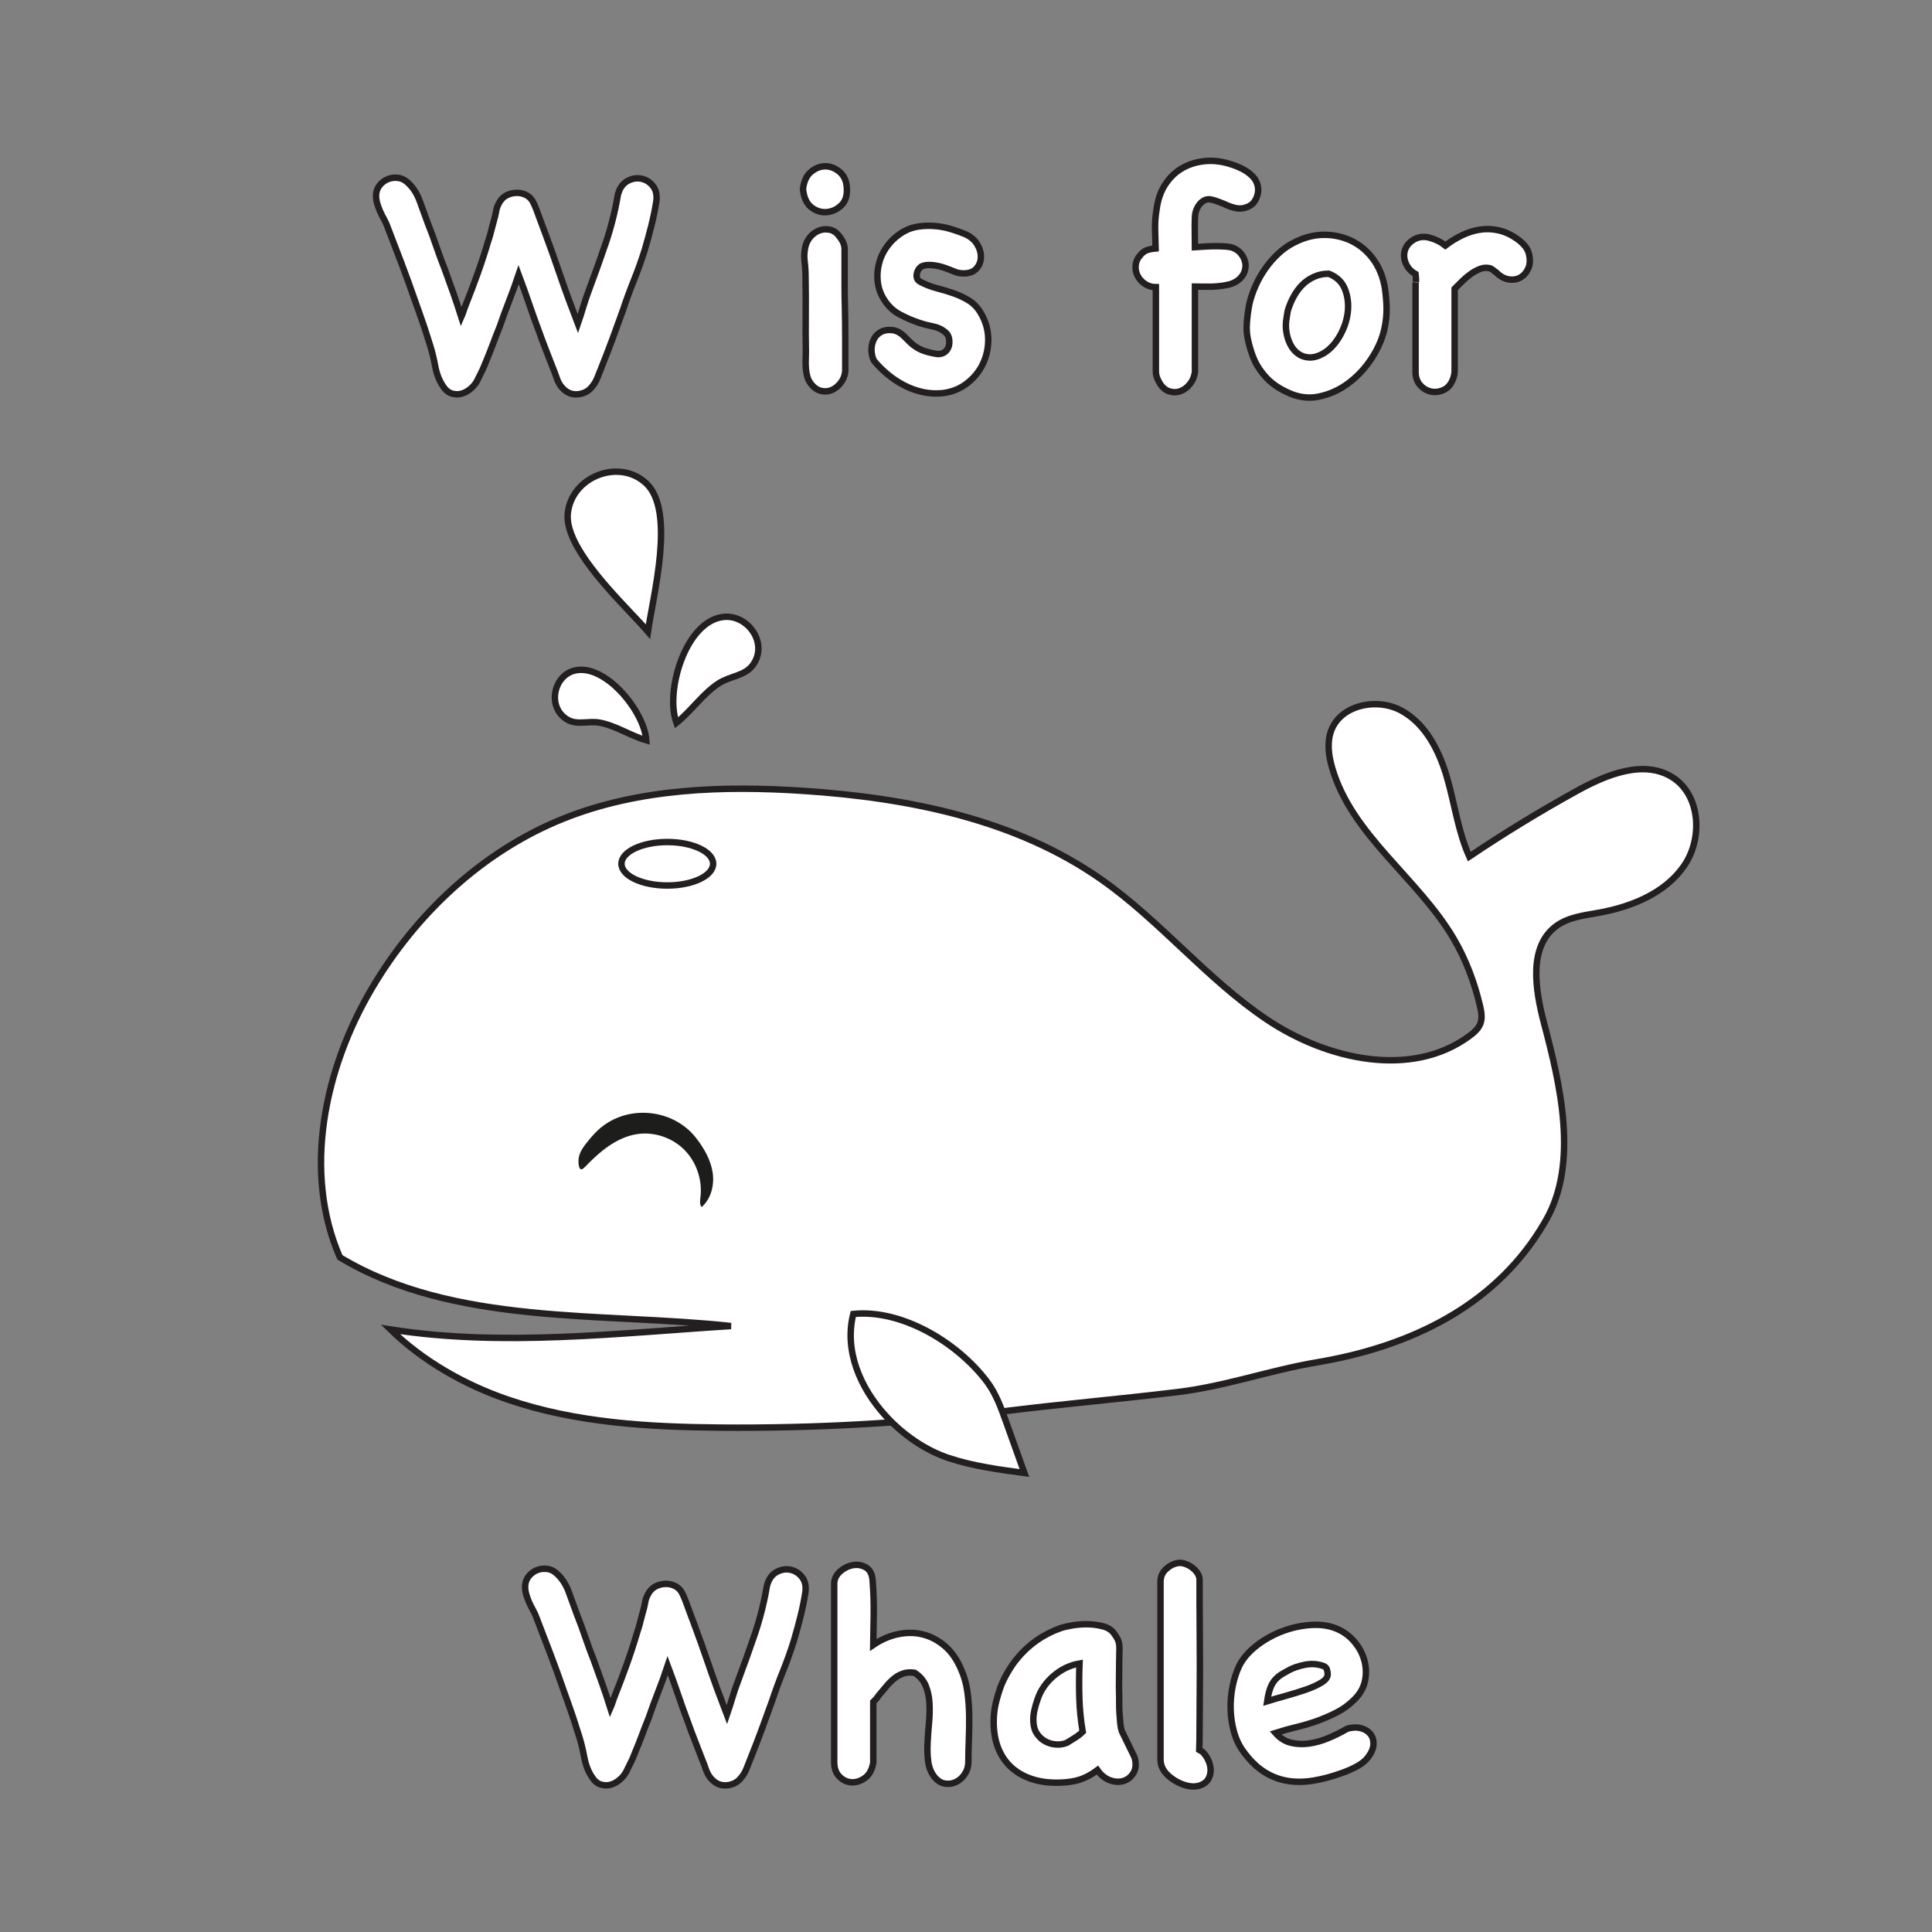 <?xml version="1.0" encoding="utf-8"?>
<!-- Generator: Adobe Illustrator 16.0.0, SVG Export Plug-In . SVG Version: 6.00 Build 0)  -->
<!DOCTYPE svg PUBLIC "-//W3C//DTD SVG 1.1//EN" "http://www.w3.org/Graphics/SVG/1.1/DTD/svg11.dtd">
<svg version="1.1" id="Layer_1" xmlns="http://www.w3.org/2000/svg" xmlns:xlink="http://www.w3.org/1999/xlink" x="0px" y="0px"
	 width="100%" height="100%" viewBox="0 0 600 600" enable-background="new 0 0 600 600" xml:space="preserve">
<rect x="0" y="0" width="600" height="600" fill="#808080" stroke="none"/>
<path fill="#FFFFFF" stroke="#231F20" stroke-width="2" stroke-miterlimit="10" d="M519.318,241.348
	c-8.877-5.521-20.378-0.822-29.532,4.228c-11.451,6.318-22.626,13.14-33.479,20.438c-3.502-7.824-4.576-16.485-6.98-24.713
	c-2.405-8.228-6.629-16.562-14.167-20.642c-7.539-4.079-18.833-1.761-21.766,6.294c-1.334,3.667-0.772,7.756,0.315,11.504
	c6.091,20.979,26.645,34.201,37.722,53.029c3.786,6.435,6.437,13.505,8.163,20.769c0.443,1.866,0.82,3.871,0.134,5.662
	c-0.602,1.576-1.938,2.744-3.294,3.75c-18.054,13.392-44.341,7.487-63.004-5.041s-33.023-30.603-51.421-43.519
	c-26.624-18.69-59.898-25.326-92.356-27.482c-25.254-1.678-51.299-0.794-74.784,8.643c-25.028,10.058-45.735,29.526-59.436,52.761
	c-14.773,25.052-21.407,56.972-9.883,83.443c35.346,21.325,81.547,17.004,121.45,21.342c-34.711,2.17-71.063,6.52-105.745,1.057
	c10.137,9.864,22.995,17.173,36.452,21.781c21.076,7.218,43.687,8.516,65.963,8.703c29.159,0.243,58.347-1.318,87.281-4.971
	c18.215-2.299,36.514-3.846,54.738-6.062c15.139-1.841,28.498-6.745,43.244-9.229c26.956-4.54,52.232-15.807,67.826-38.758
	c1.187-1.745,2.315-3.558,3.386-5.438c10.181-17.904,4.341-42.262-0.604-61.01c-2.785-10.557-4.96-24.067,3.927-30.412
	c3.752-2.678,8.565-3.199,13.102-4.02c10.18-1.844,20.602-6.078,26.46-14.605C528.888,260.327,528.104,246.812,519.318,241.348z"/>
<path fill="#FFFFFF" stroke="#231F20" stroke-width="2" stroke-miterlimit="10" d="M177.468,166.012
	c-0.898-2.319-1.337-4.538-1.133-6.572c1.142-11.394,15.929-17.216,24.346-9.338c9.185,8.597,2.083,35.084,0.546,46.06
	C195.555,189.555,181.615,176.719,177.468,166.012z"/>
<path fill="#FFFFFF" stroke="#231F20" stroke-width="2" stroke-miterlimit="10" d="M224.361,191.631
	c7.736-1.103,14.467,8.127,9.398,14.968c-2.476,3.342-7.075,3.349-10.561,5.624c-4.977,3.248-8.479,8.562-13.116,12.264
	C206.5,214.772,212.802,193.282,224.361,191.631z"/>
<path fill="#FFFFFF" stroke="#231F20" stroke-width="2" stroke-miterlimit="10" d="M178.275,208.295
	c-6.386,1.697-8.424,11.354-2.128,15.156c3.075,1.857,6.648,0.327,10.14,0.99c4.984,0.946,9.539,4.044,14.417,5.47
	C200.13,220.915,187.818,205.763,178.275,208.295z"/>
<path fill="#FFFFFF" stroke="#231F20" stroke-width="2" stroke-miterlimit="10" d="M275.034,439.683
	c5.566,6.098,12.626,10.818,19.584,13.12c7.6,2.516,15.588,3.59,23.521,4.653c-1.915-5.343-3.83-10.687-5.745-16.029
	c-1.533-4.28-3.105-8.634-5.835-12.272c-9.066-12.089-26.372-22.626-41.563-21.088C262.145,419.383,267.056,430.946,275.034,439.683
	z"/>
<path fill="#1D1D1B" d="M198.974,345.593c6.539-0.226,13.138,2.517,17.281,7.917c2.401,3.129,4.45,6.661,5.056,10.559
	c0.605,3.896-0.448,8.213-3.417,10.81c-0.678-0.846-0.488-2.062-0.359-3.138c0.629-5.271-1.211-10.799-4.934-14.582
	c-3.722-3.783-9.264-5.715-14.52-4.984c-6.546,0.909-11.918,5.534-16.488,10.309c-1.511,1.58-1.837-0.045-1.933-1.389
	c-0.161-2.248,0.87-4.057,2.208-5.779c1.251-1.609,2.556-3.189,4.073-4.554C189.636,347.439,194.29,345.754,198.974,345.593z"/>
<ellipse fill="#FFFFFF" stroke="#231F20" stroke-width="2" stroke-miterlimit="10" cx="207.237" cy="268.25" rx="14.237" ry="6.75"/>
<path fill="#FFFFFF" stroke="#231F20" stroke-width="2" stroke-miterlimit="10" d="M191.897,60.445
	c0.53-1.989,1.492-3.381,2.884-4.177c1.392-0.795,2.817-1.06,4.276-0.795c1.458,0.266,2.685,1.012,3.679,2.237
	c0.995,1.228,1.358,2.834,1.094,4.823c-0.398,2.521-0.912,5.04-1.542,7.558c-0.631,2.521-1.31,5.007-2.039,7.458
	c-0.995,3.183-2.106,6.299-3.332,9.348c-1.228,3.05-2.372,6.166-3.431,9.348c-1.061,2.983-2.138,5.951-3.232,8.9
	c-1.094,2.951-2.238,5.917-3.431,8.901c-0.397,0.994-0.812,2.039-1.243,3.132c-0.432,1.094-0.979,2.039-1.641,2.834
	c-0.995,1.325-2.354,2.121-4.077,2.387c-1.725,0.264-3.25-0.167-4.575-1.293c-1.062-0.929-1.824-2.073-2.288-3.431
	c-0.464-1.358-0.961-2.668-1.492-3.928c-0.597-1.591-1.277-3.347-2.039-5.271c-0.763-1.922-1.409-3.646-1.939-5.171
	c-1.128-2.983-2.205-5.982-3.232-9c-1.028-3.016-2.105-6.017-3.232-9c-0.929,2.785-1.907,5.487-2.934,8.105
	c-1.029,2.62-2.006,5.288-2.934,8.006c-0.73,1.79-1.427,3.58-2.088,5.37c-0.664,1.79-1.36,3.547-2.088,5.271
	c-0.465,1.193-0.846,2.105-1.144,2.735c-0.298,0.631-0.78,1.608-1.442,2.934c-0.464,1.06-1.161,2.005-2.088,2.834
	c-0.929,0.828-1.906,1.392-2.934,1.69c-1.029,0.298-2.073,0.281-3.133-0.05c-1.062-0.333-1.989-1.128-2.784-2.387
	c-1.128-1.723-1.907-3.745-2.337-6.066c-0.432-2.32-0.945-4.441-1.542-6.365c-0.398-1.193-0.78-2.387-1.144-3.58
	c-0.365-1.193-0.746-2.353-1.144-3.481c-0.397-1.193-0.812-2.387-1.243-3.58c-0.432-1.193-0.845-2.353-1.243-3.48
	c-1.327-3.844-2.702-7.641-4.127-11.387c-1.426-3.745-2.868-7.508-4.326-11.288c-0.266-0.795-0.631-1.606-1.094-2.436
	c-0.464-0.829-0.895-1.691-1.292-2.586c-0.398-0.895-0.713-1.79-0.945-2.685c-0.233-0.895-0.315-1.773-0.249-2.635
	c0.132-1.126,0.547-2.088,1.243-2.884c0.696-0.796,1.507-1.375,2.436-1.741c0.928-0.363,1.922-0.497,2.983-0.397
	c1.06,0.099,2.022,0.514,2.884,1.243c1.79,1.526,3.132,3.547,4.027,6.066c0.895,2.521,1.741,4.84,2.536,6.961
	c0.928,2.321,1.79,4.659,2.585,7.011c0.796,2.354,1.657,4.691,2.586,7.011c0.928,2.521,1.823,5.007,2.685,7.458
	c0.861,2.454,1.69,4.94,2.486,7.459c0.264-0.597,0.498-1.209,0.696-1.84c0.199-0.629,0.431-1.276,0.696-1.939
	c1.325-3.314,2.568-6.596,3.729-9.845c1.159-3.248,2.238-6.563,3.232-9.945c0.331-0.928,0.612-1.872,0.845-2.834
	c0.231-0.96,0.48-1.905,0.746-2.834c0.463-1.591,0.762-2.834,0.895-3.729c0.132-0.895,0.53-1.873,1.193-2.934
	c0.597-0.928,1.393-1.606,2.387-2.039c0.995-0.43,2.022-0.629,3.083-0.597c1.06,0.034,2.039,0.315,2.934,0.845
	c0.895,0.532,1.574,1.327,2.039,2.387c0.199,0.398,0.463,1.012,0.795,1.84c0.331,0.83,0.662,1.725,0.995,2.685
	c0.331,0.962,0.662,1.857,0.994,2.685c0.331,0.83,0.562,1.442,0.696,1.84c0.795,2.123,1.557,4.211,2.287,6.265
	c0.729,2.056,1.458,4.145,2.188,6.265c0.928,2.719,1.873,5.387,2.834,8.006c0.96,2.62,1.939,5.221,2.934,7.807
	c0.597-1.724,1.159-3.481,1.69-5.271c0.53-1.79,1.126-3.546,1.79-5.271c1.79-4.773,3.496-9.547,5.122-14.32
	c1.624-4.774,2.867-9.646,3.729-14.619L191.897,60.445z"/>
<path fill="#FFFFFF" stroke="#231F20" stroke-width="2" stroke-miterlimit="10" d="M249.375,58.754
	c0.264-2.452,1.109-4.259,2.536-5.42c1.425-1.159,2.934-1.723,4.525-1.69c1.591,0.034,3.065,0.646,4.425,1.839
	c1.358,1.193,2.071,2.884,2.138,5.072c0.132,2.254-0.448,3.995-1.741,5.221c-1.292,1.228-2.769,1.924-4.425,2.088
	c-1.658,0.167-3.216-0.281-4.674-1.342c-1.459-1.06-2.354-2.75-2.685-5.072L249.375,58.754z"/>
<path fill="#FFFFFF" stroke="#231F20" stroke-width="2" stroke-miterlimit="10" d="M262.502,115.34
	c-0.133,1.327-0.597,2.503-1.392,3.531c-0.795,1.027-1.708,1.773-2.735,2.237c-1.029,0.463-2.138,0.562-3.332,0.298
	c-1.193-0.266-2.254-0.995-3.182-2.188c-0.532-0.663-0.912-1.408-1.144-2.237c-0.233-0.828-0.382-1.691-0.448-2.586
	c-0.067-0.895-0.084-1.79-0.05-2.685c0.033-0.895,0.05-1.706,0.05-2.436c-0.067-3.911-0.084-7.79-0.05-11.636
	c0.033-3.844,0.016-7.723-0.05-11.635c0-1.591-0.099-3.198-0.298-4.823c-0.199-1.624-0.099-3.232,0.298-4.823
	c0.331-1.193,0.911-2.22,1.741-3.083c0.828-0.861,1.756-1.458,2.784-1.791c1.027-0.331,2.088-0.363,3.183-0.099
	c1.094,0.266,2.039,0.962,2.834,2.088c1.06,1.327,1.591,2.635,1.591,3.928c0,1.292,0,2.868,0,4.724c0,2.255,0,4.509,0,6.762
	c0,2.255,0.033,4.476,0.1,6.663c0.065,3.183,0.099,6.365,0.099,9.547c0,3.183,0,6.365,0,9.547L262.502,115.34L262.502,115.34z"/>
<path fill="#FFFFFF" stroke="#231F20" stroke-width="2" stroke-miterlimit="10" d="M271.154,111.461
	c-0.398-1.126-0.564-2.237-0.497-3.332c0.065-1.094,0.348-2.088,0.845-2.983s1.209-1.591,2.138-2.088
	c0.928-0.497,2.054-0.679,3.381-0.547c0.729,0.067,1.393,0.266,1.989,0.597c0.597,0.333,1.144,0.73,1.641,1.193
	c0.498,0.465,0.995,0.962,1.492,1.492c0.498,0.531,1.01,0.995,1.542,1.392c1.126,0.863,2.32,1.492,3.58,1.89
	c1.259,0.398,2.586,0.696,3.978,0.895c0.928,0,1.673-0.23,2.238-0.696c0.562-0.463,0.944-1.027,1.144-1.691
	c0.199-0.662,0.249-1.375,0.149-2.138c-0.099-0.761-0.348-1.375-0.746-1.84c-1.128-1.126-2.503-1.855-4.127-2.188
	c-1.625-0.331-3.133-0.729-4.525-1.193c-1.989-0.662-3.945-1.507-5.868-2.536c-1.924-1.027-3.48-2.437-4.674-4.227
	c-1.26-1.855-2.006-3.829-2.238-5.917c-0.233-2.088-0.067-4.127,0.498-6.116c0.562-1.989,1.507-3.812,2.834-5.469
	c1.326-1.657,2.917-3.016,4.773-4.078c1.393-0.795,2.917-1.308,4.575-1.542c1.656-0.231,3.332-0.281,5.022-0.149
	c1.691,0.133,3.364,0.447,5.022,0.945c1.657,0.497,3.183,1.044,4.575,1.641c1.591,0.73,2.785,1.757,3.58,3.083
	c0.797,1.327,1.176,2.669,1.145,4.027c-0.034,1.36-0.497,2.536-1.393,3.531c-0.895,0.994-2.205,1.492-3.928,1.492
	c-1.061,0-2.023-0.182-2.884-0.547c-0.862-0.364-1.757-0.712-2.685-1.044c-1.193-0.463-2.486-0.778-3.878-0.945
	c-1.393-0.165-2.521-0.082-3.381,0.249c-0.266,0.067-0.564,0.283-0.895,0.646c-0.333,0.365-0.581,0.813-0.746,1.343
	c-0.166,0.531-0.199,1.061-0.099,1.591c0.099,0.532,0.447,0.962,1.044,1.293c1.591,0.862,3.282,1.526,5.072,1.989
	c1.79,0.465,3.546,0.995,5.271,1.591c1.723,0.597,3.332,1.36,4.823,2.288c1.492,0.929,2.734,2.254,3.729,3.978
	c1.458,2.521,2.204,5.156,2.238,7.906c0.033,2.752-0.515,5.32-1.641,7.707c-1.129,2.387-2.785,4.425-4.973,6.116
	c-2.188,1.69-4.741,2.701-7.658,3.033c-2.056,0.199-4.077,0.082-6.066-0.348c-1.989-0.432-3.913-1.128-5.768-2.088
	c-1.857-0.962-3.58-2.104-5.171-3.431c-1.591-1.325-2.983-2.718-4.177-4.177L271.154,111.461z"/>
<path fill="#FFFFFF" stroke="#231F20" stroke-width="2" stroke-miterlimit="10" d="M369.506,119.318
	c-0.861,1.06-1.855,1.79-2.982,2.188c-1.129,0.397-2.287,0.397-3.48,0c-1.193-0.398-2.188-1.293-2.983-2.685
	c-0.333-0.532-0.597-1.094-0.795-1.691c-0.198-0.597-0.298-1.193-0.298-1.79V89.185c-1.26,0-2.404-0.348-3.431-1.044
	c-1.029-0.696-1.79-1.557-2.287-2.585c-0.498-1.027-0.681-2.121-0.547-3.282c0.132-1.16,0.662-2.238,1.591-3.232
	c0.662-0.729,1.375-1.209,2.138-1.442c0.762-0.231,1.574-0.381,2.438-0.447c-0.067-2.054-0.117-4.078-0.149-6.066
	c-0.033-1.989,0.115-3.978,0.448-5.967c0.398-3.116,1.325-5.768,2.785-7.956c1.458-2.188,3.265-3.878,5.42-5.072
	c2.153-1.193,4.557-1.89,7.21-2.088c2.651-0.199,5.402,0.199,8.254,1.193c1.193,0.397,2.337,0.895,3.431,1.492
	c1.095,0.597,2.071,1.36,2.935,2.287c0.597,0.664,1.027,1.442,1.292,2.337c0.264,0.895,0.313,1.79,0.148,2.685
	c-0.167,0.895-0.497,1.725-0.995,2.486c-0.496,0.763-1.209,1.343-2.138,1.741c-1.26,0.531-2.503,0.664-3.729,0.397
	c-1.229-0.264-2.438-0.696-3.63-1.292c-0.73-0.264-1.427-0.53-2.088-0.796c-0.664-0.264-1.36-0.463-2.089-0.597
	c-0.729-0.132-1.392-0.033-1.988,0.298c-0.598,0.333-1.111,0.78-1.541,1.343c-0.433,0.564-0.764,1.193-0.995,1.89
	c-0.233,0.696-0.349,1.376-0.349,2.039c-0.066,1.526-0.084,3.067-0.05,4.624c0.033,1.559,0.05,3.1,0.05,4.625
	c0.995-0.065,2.055-0.132,3.184-0.199c1.126-0.065,2.237-0.1,3.331-0.1s2.104,0.034,3.033,0.1c0.928,0.066,1.656,0.199,2.188,0.397
	c1.061,0.398,1.922,1.012,2.585,1.84c0.662,0.83,1.094,1.725,1.293,2.685c0.199,0.962,0.115,1.939-0.249,2.934
	c-0.365,0.995-1.012,1.857-1.938,2.586c-0.862,0.664-1.857,1.128-2.983,1.392c-1.128,0.266-2.321,0.448-3.58,0.547
	c-1.26,0.1-2.486,0.134-3.679,0.1c-1.194-0.033-2.255-0.05-3.184-0.05v26.553C370.899,116.998,370.367,118.256,369.506,119.318z"/>
<path fill="#FFFFFF" stroke="#231F20" stroke-width="2" stroke-miterlimit="10" d="M388.003,94.356
	c0.463-1.922,1.109-3.812,1.939-5.668c0.827-1.855,1.84-3.63,3.032-5.32c1.193-1.691,2.536-3.232,4.028-4.625
	c1.492-1.392,3.098-2.519,4.823-3.381c3.048-1.591,6.116-2.402,9.199-2.437c3.083-0.033,5.949,0.581,8.602,1.84
	c2.651,1.26,4.906,3.132,6.763,5.619c1.855,2.486,3.083,5.454,3.68,8.9c0.331,2.255,0.513,4.393,0.547,6.415
	c0.032,2.023-0.185,4.127-0.646,6.315c-0.664,3.117-2.006,6.215-4.027,9.298c-2.023,3.083-4.442,5.668-7.261,7.757
	c-2.817,2.088-5.9,3.463-9.249,4.127c-3.349,0.662-6.712,0.132-10.094-1.591c-1.526-0.73-2.901-1.575-4.127-2.536
	c-1.228-0.96-2.337-2.104-3.332-3.431c-1.128-1.458-2.006-2.983-2.635-4.574c-0.631-1.591-1.145-3.248-1.542-4.973
	c-0.465-1.855-0.631-3.729-0.498-5.619c0.132-1.89,0.364-3.729,0.696-5.52L388.003,94.356z"/>
<path fill="#FFFFFF" stroke="#231F20" stroke-width="2" stroke-miterlimit="10" d="M399.938,96.445
	c-0.199,1.062-0.365,2.105-0.497,3.133c-0.135,1.029-0.135,2.073,0,3.132c0.198,1.526,0.611,2.918,1.242,4.177
	c0.63,1.26,1.458,2.255,2.486,2.984c1.027,0.73,2.204,1.111,3.53,1.144c1.326,0.034,2.75-0.381,4.275-1.243
	c1.922-1.126,3.58-2.867,4.974-5.221c1.392-2.353,2.253-4.806,2.585-7.359c0.331-2.552,0.064-4.973-0.795-7.26
	c-0.863-2.287-2.554-3.928-5.072-4.923c-1.658,0-3.183,0.315-4.575,0.945c-1.393,0.631-2.603,1.459-3.63,2.486
	c-1.029,1.029-1.924,2.237-2.685,3.63C401.014,93.461,400.4,94.92,399.938,96.445z"/>
<path fill="#FFFFFF" stroke="#231F20" stroke-width="2" stroke-miterlimit="10" d="M439.714,87.445
	c0.065-0.43,0.033-1.209-0.1-2.337c-1.062-0.597-1.891-1.358-2.486-2.287c-0.597-0.928-0.944-1.922-1.044-2.983
	c-0.1-1.06,0.1-2.071,0.597-3.033c0.497-0.96,1.309-1.773,2.438-2.437c1.523-0.861,3.198-1.027,5.021-0.497
	c1.823,0.531,3.397,1.327,4.725,2.387c1.657-1.259,3.381-2.32,5.171-3.183c1.79-0.861,3.613-1.442,5.47-1.74
	c1.855-0.298,3.745-0.249,5.668,0.149c1.922,0.398,3.812,1.228,5.668,2.486c0.928,0.597,1.79,1.343,2.585,2.238
	c0.796,0.895,1.293,1.906,1.492,3.033c0.331,1.658,0.199,3.1-0.396,4.326c-0.598,1.228-1.428,2.123-2.486,2.685
	c-1.062,0.564-2.254,0.73-3.58,0.498c-1.327-0.232-2.585-0.945-3.779-2.138c-0.397-0.264-0.681-0.48-0.846-0.646
	c-0.166-0.165-0.514-0.381-1.044-0.646c-1.062-0.264-2.105-0.199-3.133,0.199c-1.028,0.398-2.023,0.945-2.983,1.641
	c-0.962,0.696-1.857,1.459-2.685,2.287c-0.83,0.83-1.576,1.576-2.237,2.238v25.359c0,0.995-0.199,1.957-0.597,2.884
	c-0.598,1.524-1.542,2.585-2.834,3.182c-1.292,0.597-2.585,0.761-3.878,0.497c-1.293-0.266-2.422-0.929-3.382-1.989
	c-0.962-1.061-1.441-2.419-1.441-4.077V87.693C439.615,87.959,439.646,87.877,439.714,87.445z"/>
<path fill="#FFFFFF" stroke="#231F20" stroke-width="2" stroke-miterlimit="10" d="M238.187,492.445
	c0.53-1.989,1.492-3.381,2.884-4.178c1.392-0.795,2.817-1.06,4.276-0.795c1.458,0.267,2.685,1.013,3.679,2.237
	c0.995,1.228,1.358,2.834,1.094,4.823c-0.398,2.521-0.912,5.04-1.542,7.558c-0.631,2.521-1.31,5.007-2.039,7.458
	c-0.995,3.184-2.106,6.299-3.332,9.349c-1.228,3.05-2.372,6.166-3.431,9.348c-1.061,2.983-2.138,5.951-3.232,8.9
	c-1.094,2.95-2.238,5.917-3.431,8.9c-0.397,0.994-0.812,2.039-1.243,3.132c-0.432,1.095-0.979,2.039-1.641,2.834
	c-0.995,1.325-2.354,2.121-4.077,2.388c-1.725,0.264-3.25-0.167-4.575-1.293c-1.062-0.93-1.824-2.073-2.288-3.432
	c-0.464-1.357-0.961-2.668-1.492-3.928c-0.597-1.591-1.277-3.347-2.039-5.271c-0.763-1.923-1.409-3.646-1.939-5.172
	c-1.128-2.982-2.205-5.981-3.232-9c-1.028-3.016-2.105-6.017-3.232-9c-0.929,2.785-1.907,5.487-2.934,8.105
	c-1.029,2.62-2.006,5.288-2.934,8.006c-0.73,1.79-1.427,3.58-2.088,5.37c-0.664,1.79-1.36,3.547-2.088,5.271
	c-0.465,1.193-0.846,2.105-1.144,2.735c-0.298,0.631-0.78,1.608-1.442,2.934c-0.464,1.061-1.161,2.006-2.088,2.834
	c-0.929,0.828-1.906,1.393-2.934,1.69c-1.029,0.298-2.073,0.281-3.133-0.05c-1.061-0.333-1.989-1.128-2.784-2.388
	c-1.128-1.723-1.907-3.744-2.337-6.065c-0.432-2.32-0.945-4.441-1.542-6.365c-0.398-1.192-0.78-2.387-1.144-3.58
	c-0.365-1.192-0.746-2.353-1.144-3.48c-0.397-1.193-0.812-2.388-1.243-3.58c-0.432-1.193-0.845-2.354-1.243-3.48
	c-1.327-3.844-2.702-7.641-4.127-11.387c-1.426-3.745-2.868-7.508-4.326-11.288c-0.266-0.795-0.631-1.605-1.094-2.436
	c-0.464-0.829-0.895-1.691-1.292-2.586c-0.398-0.896-0.713-1.79-0.945-2.686c-0.233-0.895-0.315-1.773-0.249-2.635
	c0.132-1.126,0.547-2.088,1.243-2.884c0.696-0.796,1.507-1.375,2.436-1.741c0.928-0.363,1.922-0.497,2.983-0.397
	c1.06,0.1,2.022,0.515,2.884,1.243c1.79,1.526,3.132,3.547,4.027,6.066c0.895,2.521,1.741,4.84,2.536,6.961
	c0.928,2.32,1.79,4.659,2.585,7.011c0.796,2.354,1.657,4.691,2.586,7.011c0.928,2.521,1.823,5.008,2.685,7.458
	c0.861,2.454,1.69,4.94,2.486,7.459c0.264-0.597,0.498-1.209,0.696-1.84c0.199-0.629,0.431-1.276,0.696-1.938
	c1.325-3.314,2.568-6.597,3.729-9.846c1.159-3.248,2.238-6.562,3.232-9.944c0.331-0.929,0.612-1.872,0.845-2.834
	c0.231-0.96,0.48-1.905,0.746-2.834c0.463-1.592,0.762-2.834,0.895-3.729c0.132-0.895,0.53-1.873,1.193-2.934
	c0.597-0.929,1.393-1.606,2.387-2.039c0.995-0.431,2.022-0.629,3.083-0.598c1.06,0.034,2.039,0.315,2.934,0.846
	c0.895,0.531,1.574,1.327,2.039,2.387c0.199,0.398,0.463,1.012,0.795,1.84c0.331,0.83,0.662,1.726,0.995,2.686
	c0.331,0.962,0.662,1.856,0.994,2.685c0.331,0.83,0.562,1.442,0.696,1.84c0.795,2.123,1.557,4.211,2.287,6.266
	c0.729,2.056,1.458,4.145,2.188,6.265c0.928,2.719,1.873,5.387,2.834,8.006c0.96,2.62,1.939,5.221,2.934,7.807
	c0.597-1.724,1.159-3.48,1.69-5.271c0.53-1.79,1.126-3.546,1.79-5.271c1.79-4.772,3.496-9.547,5.122-14.319
	c1.624-4.774,2.867-9.646,3.729-14.619L238.187,492.445z"/>
<path fill="#FFFFFF" stroke="#231F20" stroke-width="2" stroke-miterlimit="10" d="M268.616,552.163
	c-1.327,0.96-2.702,1.408-4.127,1.343c-1.426-0.066-2.685-0.646-3.779-1.74c-1.094-1.094-1.641-2.602-1.641-4.524v-55.293
	c0-1.524,0.597-2.817,1.79-3.878s2.519-1.724,3.978-1.989c1.458-0.264,2.817-0.032,4.077,0.696c1.259,0.729,1.955,2.088,2.088,4.078
	c0.264,3.447,0.381,6.812,0.348,10.094c-0.034,3.282-0.084,6.581-0.149,9.895c2.452-1.655,5.005-2.768,7.657-3.332
	c2.651-0.562,5.204-0.547,7.658,0.051c2.452,0.597,4.739,1.789,6.862,3.579c2.121,1.79,3.844,4.276,5.171,7.458
	c0.928,2.123,1.557,4.394,1.89,6.812c0.331,2.421,0.513,4.873,0.547,7.359c0.033,2.485,0,4.956-0.1,7.408
	c-0.1,2.454-0.148,4.773-0.148,6.961c0,1.393-0.365,2.652-1.094,3.779c-0.73,1.127-1.641,1.955-2.735,2.486
	c-1.094,0.529-2.255,0.695-3.48,0.497c-1.228-0.199-2.337-0.93-3.332-2.188c-0.995-1.327-1.608-2.884-1.84-4.674
	c-0.233-1.79-0.298-3.695-0.199-5.718c0.1-2.021,0.249-4.093,0.448-6.215c0.199-2.121,0.249-4.16,0.149-6.116
	c-0.099-1.955-0.481-3.763-1.144-5.419c-0.664-1.657-1.824-3.017-3.48-4.078c-1.327-0.199-2.521-0.115-3.58,0.249
	c-1.062,0.365-2.023,0.912-2.884,1.641c-0.862,0.73-1.675,1.56-2.436,2.486c-0.763,0.929-1.542,1.855-2.337,2.784
	c-0.199,0.333-0.432,0.646-0.696,0.944c-0.266,0.299-0.564,0.614-0.895,0.945v18.896
	C270.804,549.627,269.942,551.201,268.616,552.163z"/>
<path fill="#FFFFFF" stroke="#231F20" stroke-width="2" stroke-miterlimit="10" d="M352.351,545.749
	c0.53,1.923,0.431,3.515-0.298,4.773c-0.729,1.258-1.74,2.104-3.033,2.535s-2.701,0.382-4.227-0.148
	c-1.526-0.532-2.851-1.591-3.978-3.183c-1.857,1.393-3.664,2.369-5.421,2.934c-1.757,0.562-3.763,0.878-6.017,0.944
	c-3.381,0.132-6.397-0.249-9.049-1.145c-2.653-0.895-4.89-2.237-6.713-4.026c-1.824-1.79-3.167-4.028-4.028-6.714
	c-0.862-2.685-1.161-5.783-0.895-9.298c0.132-1.458,0.381-2.884,0.746-4.275c0.363-1.393,0.777-2.75,1.242-4.077
	c0.53-1.458,1.275-3.017,2.237-4.674c0.96-1.656,1.939-3.083,2.935-4.276c3.579-4.376,8.055-7.524,13.425-9.448
	c0.928-0.331,2.188-0.629,3.778-0.895c1.592-0.265,3.198-0.381,4.823-0.349c1.624,0.034,3.183,0.249,4.674,0.646
	c1.491,0.396,2.602,1.094,3.331,2.088c0.598,0.796,1.027,1.492,1.293,2.088c0.265,0.597,0.414,1.229,0.448,1.891
	c0.032,0.663,0.032,1.375,0,2.138c-0.034,0.763-0.05,1.708-0.05,2.834c0,1.856-0.018,3.664-0.05,5.42
	c-0.034,1.758-0.018,3.531,0.05,5.321c0,0.597,0,1.376,0,2.337c0,0.962,0.033,1.973,0.099,3.032
	c0.065,1.062,0.149,2.073,0.249,3.033c0.1,0.961,0.249,1.74,0.447,2.337L352.351,545.749z"/>
<path fill="#FFFFFF" stroke="#231F20" stroke-width="2" stroke-miterlimit="10" d="M331.268,541.274
	c0.729-0.464,1.558-0.979,2.486-1.542c0.928-0.562,1.756-1.209,2.486-1.939c-0.598-3.513-0.945-7.026-1.044-10.542
	c-0.101-3.513-0.084-7.061,0.05-10.641c-2.983,0.53-5.668,1.823-8.055,3.878c-2.388,2.056-4.045,4.475-4.974,7.26
	c-0.396,1.128-0.729,2.287-0.994,3.479c-0.266,1.193-0.364,2.354-0.298,3.48c0.065,1.526,0.463,2.802,1.193,3.829
	c0.729,1.027,1.605,1.807,2.635,2.337c1.027,0.531,2.121,0.83,3.282,0.895C329.195,541.838,330.273,541.671,331.268,541.274z"/>
<path fill="#FFFFFF" stroke="#231F20" stroke-width="2" stroke-miterlimit="10" d="M373.334,543.959
	c0.729,0.663,1.343,1.509,1.84,2.536c0.497,1.029,0.761,2.056,0.795,3.083c0.033,1.027-0.199,1.989-0.695,2.884
	c-0.498,0.896-1.377,1.574-2.637,2.039c-0.994,0.331-2.088,0.398-3.281,0.199s-2.371-0.598-3.53-1.193
	c-1.161-0.597-2.188-1.31-3.083-2.138c-0.896-0.83-1.542-1.74-1.939-2.735c-0.134-0.331-0.232-0.712-0.298-1.144
	c-0.067-0.432-0.1-0.812-0.1-1.145v-55.192c0-1.524,0.58-2.817,1.739-3.878s2.438-1.691,3.829-1.891
	c0.662-0.064,1.375,0.034,2.139,0.298c0.762,0.267,1.475,0.646,2.138,1.145c0.662,0.497,1.209,1.079,1.641,1.74
	c0.431,0.664,0.646,1.359,0.646,2.088c0,1.725,0,4.012,0,6.861c0,2.853,0.015,5.968,0.05,9.349
	c0.032,3.381,0.049,6.879,0.049,10.492s-0.017,7.077-0.049,10.393c-0.035,3.316-0.05,6.349-0.05,9.099
	c0,2.752-0.034,4.957-0.1,6.613L373.334,543.959z"/>
<path fill="#FFFFFF" stroke="#231F20" stroke-width="2" stroke-miterlimit="10" d="M418.583,536.798
	c1.591-0.396,2.999-0.413,4.227-0.049c1.227,0.365,2.171,0.979,2.835,1.839c0.661,0.863,0.959,1.924,0.895,3.183
	c-0.067,1.261-0.631,2.585-1.69,3.979c-0.862,1.128-2.056,2.088-3.581,2.884c-1.525,0.795-2.95,1.426-4.275,1.891
	c-3.25,1.192-6.332,2.021-9.249,2.485c-2.918,0.463-5.653,0.463-8.205,0c-2.553-0.464-4.94-1.426-7.16-2.884
	c-2.222-1.458-4.293-3.513-6.216-6.166c-1.327-1.79-2.304-3.829-2.934-6.116c-0.632-2.287-0.979-4.625-1.045-7.011
	c-0.066-2.387,0.133-4.739,0.598-7.061c0.463-2.32,1.126-4.408,1.988-6.266c1.127-2.32,2.918-4.44,5.37-6.365
	c2.452-1.922,5.171-3.445,8.155-4.574c2.983-1.126,6.032-1.773,9.149-1.939c3.114-0.165,5.866,0.315,8.254,1.442
	c1.989,0.929,3.694,2.271,5.122,4.026c1.425,1.758,2.401,3.664,2.934,5.719c0.53,2.056,0.58,4.127,0.149,6.216
	c-0.433,2.088-1.51,3.995-3.232,5.718c-1.658,1.658-3.479,3-5.469,4.027c-1.989,1.028-4.045,1.924-6.166,2.685
	c-2.123,0.763-4.293,1.41-6.515,1.939c-2.222,0.53-4.359,1.128-6.414,1.79c1.393,1.591,2.982,2.603,4.772,3.032
	c1.79,0.433,3.663,0.515,5.619,0.249c1.955-0.264,3.928-0.811,5.917-1.641c1.989-0.828,3.844-1.74,5.569-2.735L418.583,536.798z"/>
<path fill="#FFFFFF" stroke="#231F20" stroke-width="2" stroke-miterlimit="10" d="M398.495,519.693
	c-1.526,0.862-2.652,1.938-3.381,3.231c-0.73,1.292-1.261,3.101-1.591,5.42c1.723-0.53,3.662-1.094,5.817-1.69
	c2.153-0.598,4.192-1.227,6.116-1.89c1.922-0.661,3.546-1.393,4.873-2.188c1.325-0.796,1.989-1.657,1.989-2.586
	c0-0.53-0.084-1.044-0.249-1.541c-0.166-0.498-0.515-0.847-1.044-1.044c-1.857-0.662-3.779-0.795-5.769-0.398
	c-1.989,0.398-3.646,0.962-4.973,1.691L398.495,519.693z"/>
</svg>
